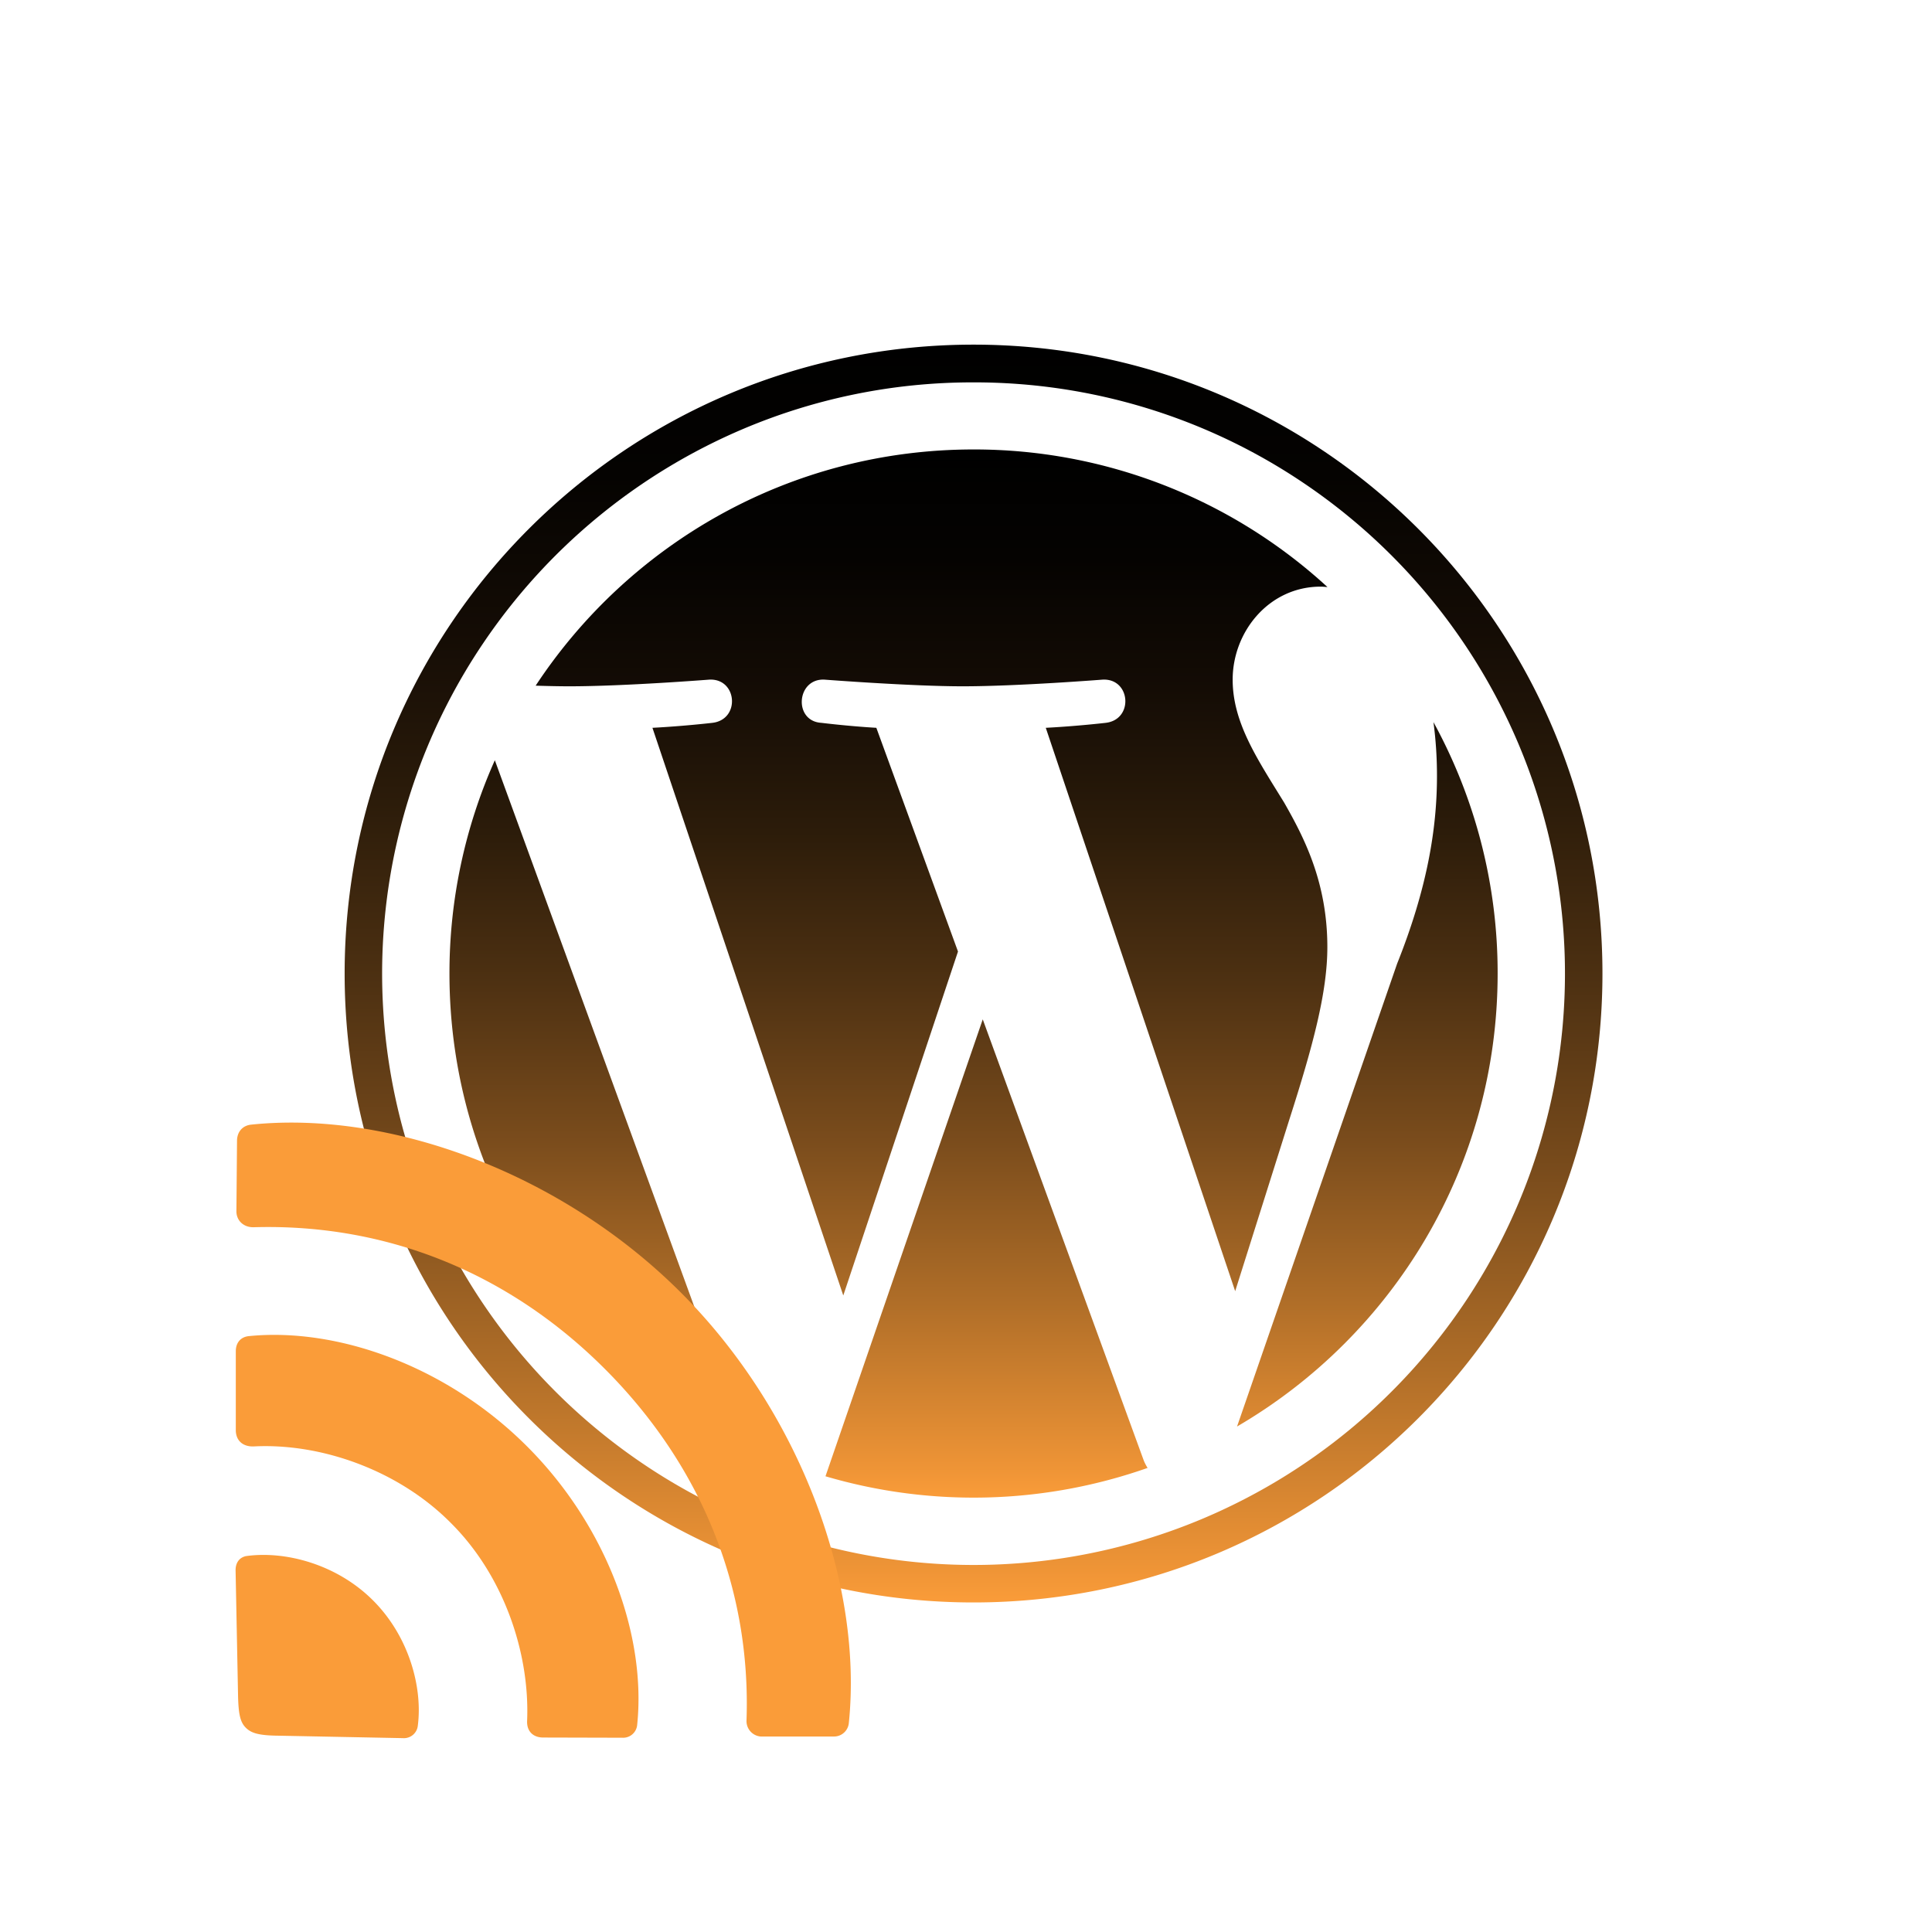 <svg id="Logo" xmlns="http://www.w3.org/2000/svg" xmlns:xlink="http://www.w3.org/1999/xlink" viewBox="0 0 1024 1024"><defs><style>.cls-1{fill:url(#linear-gradient);}.cls-1,.cls-2{filter:url(#AI_BevelShadow_1);}.cls-2{fill:url(#linear-gradient-2);}.cls-3{filter:url(#AI_Shadow_1);}.cls-4{fill:#fa9c39;}</style><linearGradient id="linear-gradient" x1="512" y1="845.333" x2="512" y2="178.667" gradientUnits="userSpaceOnUse"><stop offset="0" stop-color="#fa9c39"/><stop offset="0.028" stop-color="#ee9436"/><stop offset="0.185" stop-color="#b06e28"/><stop offset="0.341" stop-color="#7a4c1c"/><stop offset="0.491" stop-color="#4e3112"/><stop offset="0.635" stop-color="#2c1c0a"/><stop offset="0.771" stop-color="#140c05"/><stop offset="0.896" stop-color="#050301"/><stop offset="1"/></linearGradient><filter id="AI_BevelShadow_1" x="-20%" y="-20%" width="140%" height="140%" name="AI_BevelShadow_1"><feGaussianBlur result="blur" stdDeviation="4" in="SourceAlpha"/><feOffset result="offsetBlur" dx="4" dy="4" in="blur"/><feSpecularLighting result="specOut" surfaceScale="5" specularExponent="10" in="blur"><fePointLight x="-5000" y="-10000" z="-20000"/></feSpecularLighting><feComposite result="specOut" operator="in" in="specOut" in2="SourceAlpha"/><feComposite result="litPaint" operator="arithmetic" k2="1" k3="1" in="SourceGraphic" in2="specOut"/><feMerge><feMergeNode in="offsetBlur"/><feMergeNode in="litPaint"/></feMerge></filter><linearGradient id="linear-gradient-2" x1="512" y1="789.778" x2="512" y2="234.222" xlink:href="#linear-gradient"/><filter id="AI_Shadow_1" name="AI_Shadow_1"><feGaussianBlur result="blur" stdDeviation="2" in="SourceAlpha"/><feOffset result="offsetBlurredAlpha" dx="4" dy="4" in="blur"/><feMerge><feMergeNode in="offsetBlurredAlpha"/><feMergeNode in="SourceGraphic"/></feMerge></filter></defs><g id="W_Mark" data-name="W Mark"><path class="cls-1" d="M512,198.667a311.776,311.776,0,0,1,175.174,53.501A314.305,314.305,0,0,1,800.718,390.043a312.895,312.895,0,0,1-28.886,297.131A314.307,314.307,0,0,1,633.957,800.718a312.895,312.895,0,0,1-297.131-28.885A314.305,314.305,0,0,1,223.282,633.957a312.895,312.895,0,0,1,28.885-297.131A314.307,314.307,0,0,1,390.043,223.282,311.353,311.353,0,0,1,512,198.667m0-20C327.905,178.667,178.667,327.905,178.667,512S327.905,845.333,512,845.333,845.333,696.095,845.333,512,696.095,178.667,512,178.667Z"/><path class="cls-2" d="M234.222,511.99c0,109.945,63.89,204.968,156.56,249.988L258.275,398.945A276.697,276.697,0,0,0,234.222,511.99ZM699.523,497.98c0-34.34-12.335-58.108-22.899-76.605-14.082-22.892-27.286-42.259-27.286-65.15,0-25.53,19.36-49.298,46.647-49.298,1.233,0,2.4.148,3.597.225A276.74,276.74,0,0,0,512,234.222c-97.05,0-182.422,49.795-232.092,125.197,6.522.206,12.667.337,17.878.337,29.048,0,74.034-3.531,74.034-3.531,14.966-.877,16.736,21.122,1.776,22.891,0,0-15.053,1.763-31.789,2.639l101.15,300.883,60.797-182.31L460.481,381.756c-14.966-.877-29.135-2.639-29.135-2.639-14.974-.884-13.219-23.768,1.762-22.891,0,0,45.863,3.531,73.157,3.531,29.048,0,74.042-3.531,74.042-3.531,14.974-.877,16.736,21.122,1.77,22.891,0,0-15.068,1.763-31.79,2.639l100.386,298.592,28.656-90.802C692.06,549.864,699.523,521.749,699.523,497.98ZM516.88,536.287l-83.356,242.172a277.894,277.894,0,0,0,170.725-4.43,25.333,25.333,0,0,1-1.994-3.828Zm238.879-157.554a213.362,213.362,0,0,1,1.867,28.561c0,28.177-5.279,59.863-21.13,99.489L651.658,752.081c82.583-48.146,138.12-137.615,138.12-240.091A276.456,276.456,0,0,0,755.759,378.732Z"/></g><g id="Regular-L" class="cls-3"><path id="Wifi" class="cls-4" d="M121.305,637.797c-.108,5.089,3.79,8.77,9.095,8.662,70.486-2.057,135.233,24.145,186.122,75.034,51.104,51.104,77.633,116.178,75.142,186.447a8.188,8.188,0,0,0,8.878,8.445l37.248.001a7.891,7.891,0,0,0,8.12-7.255c7.471-72.868-25.011-164.034-89.001-228.024S201.752,584.418,128.884,592.105c-4.223.541-7.038,3.573-7.254,8.12ZM120.98,754.191c.108,5.522,3.898,8.662,9.528,8.445,35.622-1.841,76.658,12.559,104.376,40.494,28.151,27.934,42.009,69.078,40.495,105.025-.216,5.414,3.141,8.771,8.553,8.77l41.903.109a7.49,7.49,0,0,0,7.903-7.038c4.764-46.558-15.483-104.484-58.359-147.36S174.576,699.513,127.91,704.168c-4.331.433-6.93,3.465-6.93,8.012Zm5.305,157.538c2.815,2.815,6.713,4.114,17.215,4.223l66.047,1.299a7.402,7.402,0,0,0,7.904-6.605c2.599-20.139-4.548-47.207-23.712-66.372-19.489-19.489-46.99-26.419-67.454-23.495-3.681.866-5.522,3.79-5.414,7.796l1.299,66.047C122.388,905.016,123.471,908.914,126.286,911.729Z"/></g></svg>